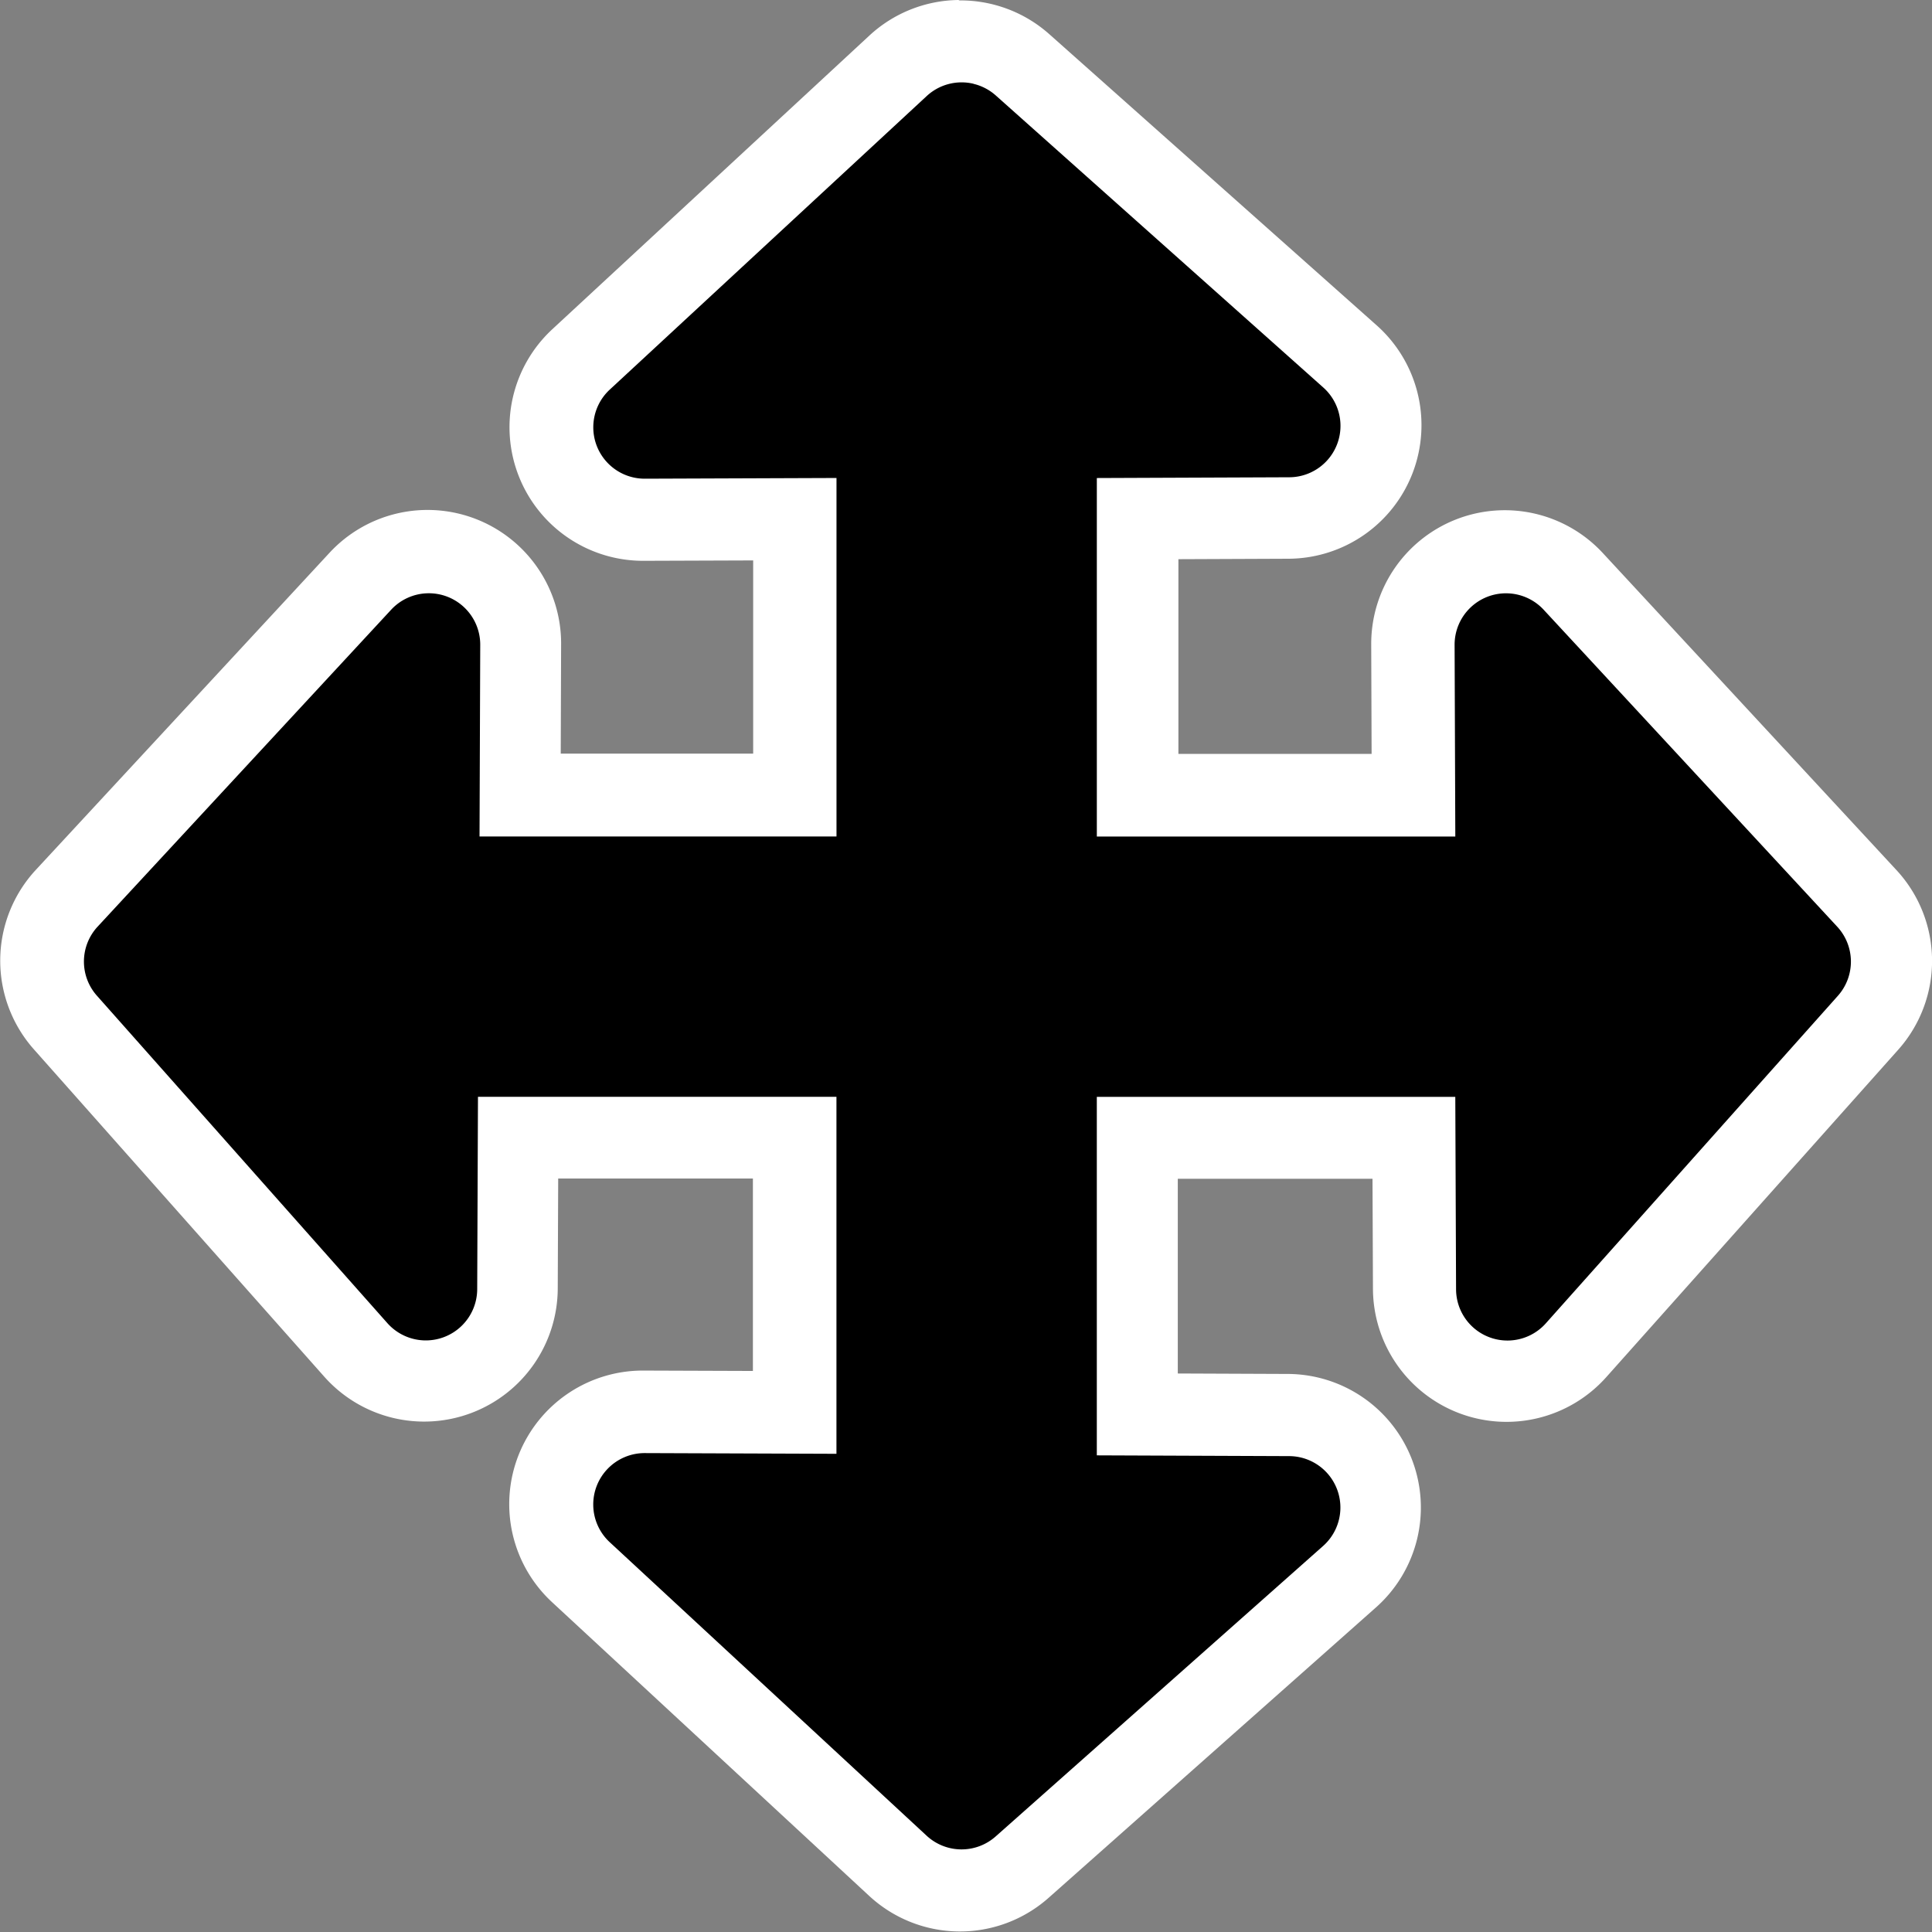<?xml version="1.0" encoding="UTF-8"?>
<svg width="256" height="256" version="1.1" viewBox="0 0 256 256" xmlns="http://www.w3.org/2000/svg"><rect x="0" y="0" width="256" height="256" fill="#808080" stroke="none"/><g stroke-linecap="round" stroke-linejoin="round"><path d="m127 0a17.7 17.7 0 0 0-11.8 4.71l-42 38.9a17.7 17.7 0 0 0 12.1 30.7l14.5-0.051v25.6h-25.5l0.051-14.5a17.7 17.7 0 0 0-30.7-12.1l-38.9 42a17.7 17.7 0 0 0-0.247 23.8l38.5 43.4a17.7 17.7 0 0 0 30.9-11.7l0.06-14.6h25.8v25.5l-14.5-0.051a17.7 17.7 0 0 0-12.1 30.7l42 38.9a17.7 17.7 0 0 0 23.8 0.247l43.4-38.5a17.7 17.7 0 0 0-11.7-30.9l-14.6-0.06v-25.8h25.8l0.06 14.6a17.7 17.7 0 0 0 30.9 11.7l38.7-43.4a17.7 17.7 0 0 0-0.23-23.8l-38.9-42a17.7 17.7 0 0 0-30.7 12.1l0.051 14.5h-25.6v-25.8l14.6-0.06a17.7 17.7 0 0 0 11.7-30.9l-43.4-38.6a17.7 17.7 0 0 0-11.9-4.48zm0.4 41.6 1.31 1.17a17.7 17.7 0 0 0-0.826 0.349 17.7 17.7 0 0 0-1.46-0.604zm-85 85a17.7 17.7 0 0 0 0.528 1.3 17.7 17.7 0 0 0-0.374 0.911l-1.08-1.22zm171 0.545 0.4 0.425-1.16 1.3a17.7 17.7 0 0 0-0.153-0.357 17.7 17.7 0 0 0 0.911-1.37zm-86.2 85.8a17.7 17.7 0 0 0 0.919 0.383l-1.22 1.08-1-0.928a17.7 17.7 0 0 0 1.3-0.536z" color="#000000" fill="#fff" stroke-width="4.36" style="-inkscape-stroke:none"/><path d="m129 11.1a6.81 6.81 0 0 0-6.21 1.63l-42 38.9a6.81 6.81 0 0 0 4.65 11.8l25.4-0.094v47.5h-47.3l0.094-25.4a6.81 6.81 0 0 0-11.8-4.65l-38.9 42a6.81 6.81 0 0 0-0.102 9.14l38.5 43.4a6.81 6.81 0 0 0 11.9-4.49l0.102-25.5h47.5v47.3l-25.4-0.094a6.81 6.81 0 0 0-4.65 11.8l42 38.9a6.81 6.81 0 0 0 9.14 0.102l43.4-38.5a6.81 6.81 0 0 0-4.49-11.9l-25.5-0.102v-47.5h47.5l0.102 25.5a6.81 6.81 0 0 0 11.9 4.5l38.7-43.4a6.81 6.81 0 0 0-0.094-9.15l-38.9-42a6.81 6.81 0 0 0-11.8 4.65l0.094 25.4h-47.5v-47.5l25.5-0.102a6.81 6.81 0 0 0 4.5-11.9l-43.4-38.7a6.81 6.81 0 0 0-2.94-1.53z" color="#000000" fill-rule="evenodd" stroke-width="13.6" style="-inkscape-stroke:none"/></g></svg>
